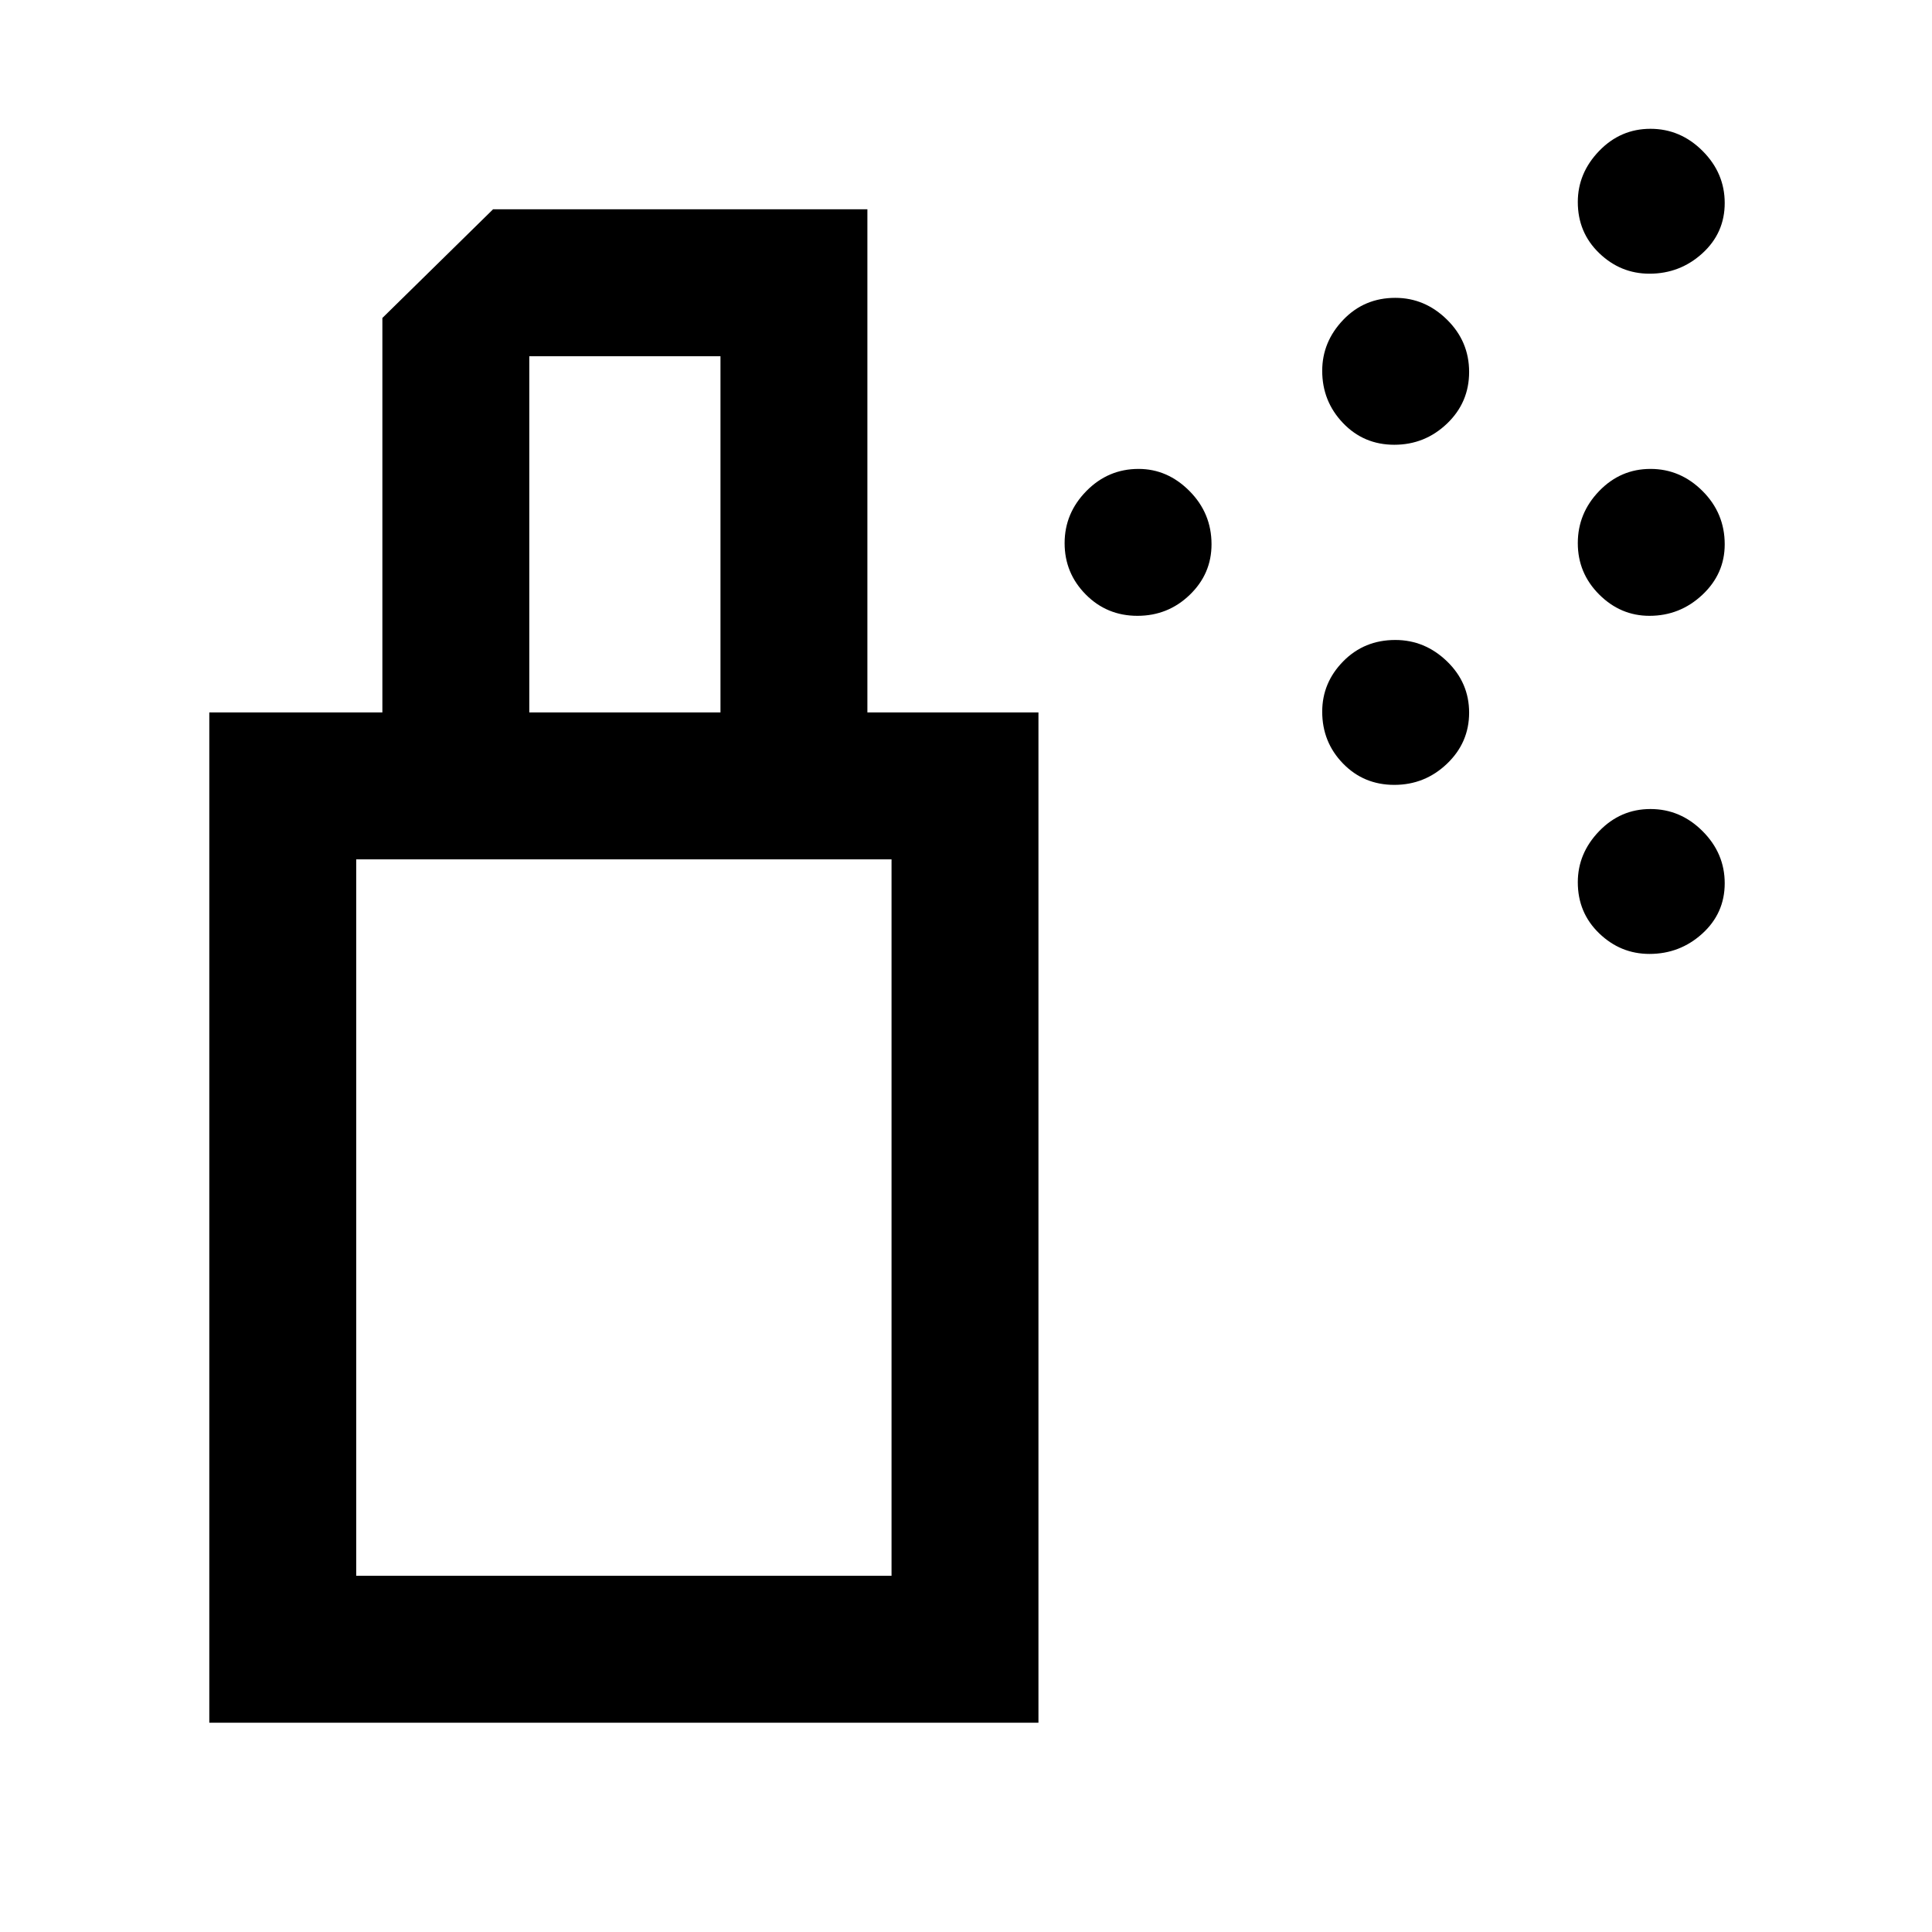 <svg xmlns="http://www.w3.org/2000/svg" height="48" viewBox="0 -960 960 960" width="48"><path d="M190-606v-196l55-54h186v250h-73v-177h-95v177h-73Zm375.18-48q-15.18 0-25.68-10.61-10.5-10.62-10.5-25.5Q529-705 539.81-716t25.94-11q14.39 0 25.32 11.01T602-689.54q0 14.68-10.82 25.11-10.81 10.43-26 10.43Zm254.43 0q-14.38 0-25-10.61Q784-675.23 784-690.11 784-705 794.61-716q10.62-11 25.5-11Q835-727 846-715.99t11 26.45q0 14.68-11.12 25.11Q834.75-654 819.61-654Zm-126.79-85q-15.19 0-25.5-10.81Q657-760.62 657-775.75q0-14.39 10.44-25.32T693.32-812Q708-812 719-801.18q11 10.81 11 26 0 15.18-11 25.68T692.82-739Zm126.79-85q-14.38 0-25-10.24Q784-844.48 784-859.61 784-874 794.61-885q10.62-11 25.5-11Q835-896 846-885t11 25.89q0 14.88-11.12 25Q834.75-824 819.61-824ZM692.82-570q-15.19 0-25.5-10.63Q657-591.25 657-606.39q0-14.38 10.44-25Q677.88-642 693.32-642 708-642 719-631.39q11 10.62 11 25.5 0 14.89-11 25.39T692.82-570Zm126.79 84q-14.38 0-25-10.24Q784-506.48 784-521.61 784-536 794.61-547q10.62-11 25.5-11Q835-558 846-547t11 25.89q0 14.88-11.12 25Q834.75-486 819.61-486ZM177-177h266v-356H177v356Zm-73 73v-502h412v502H104Zm73-73h266-266Z"/></svg>